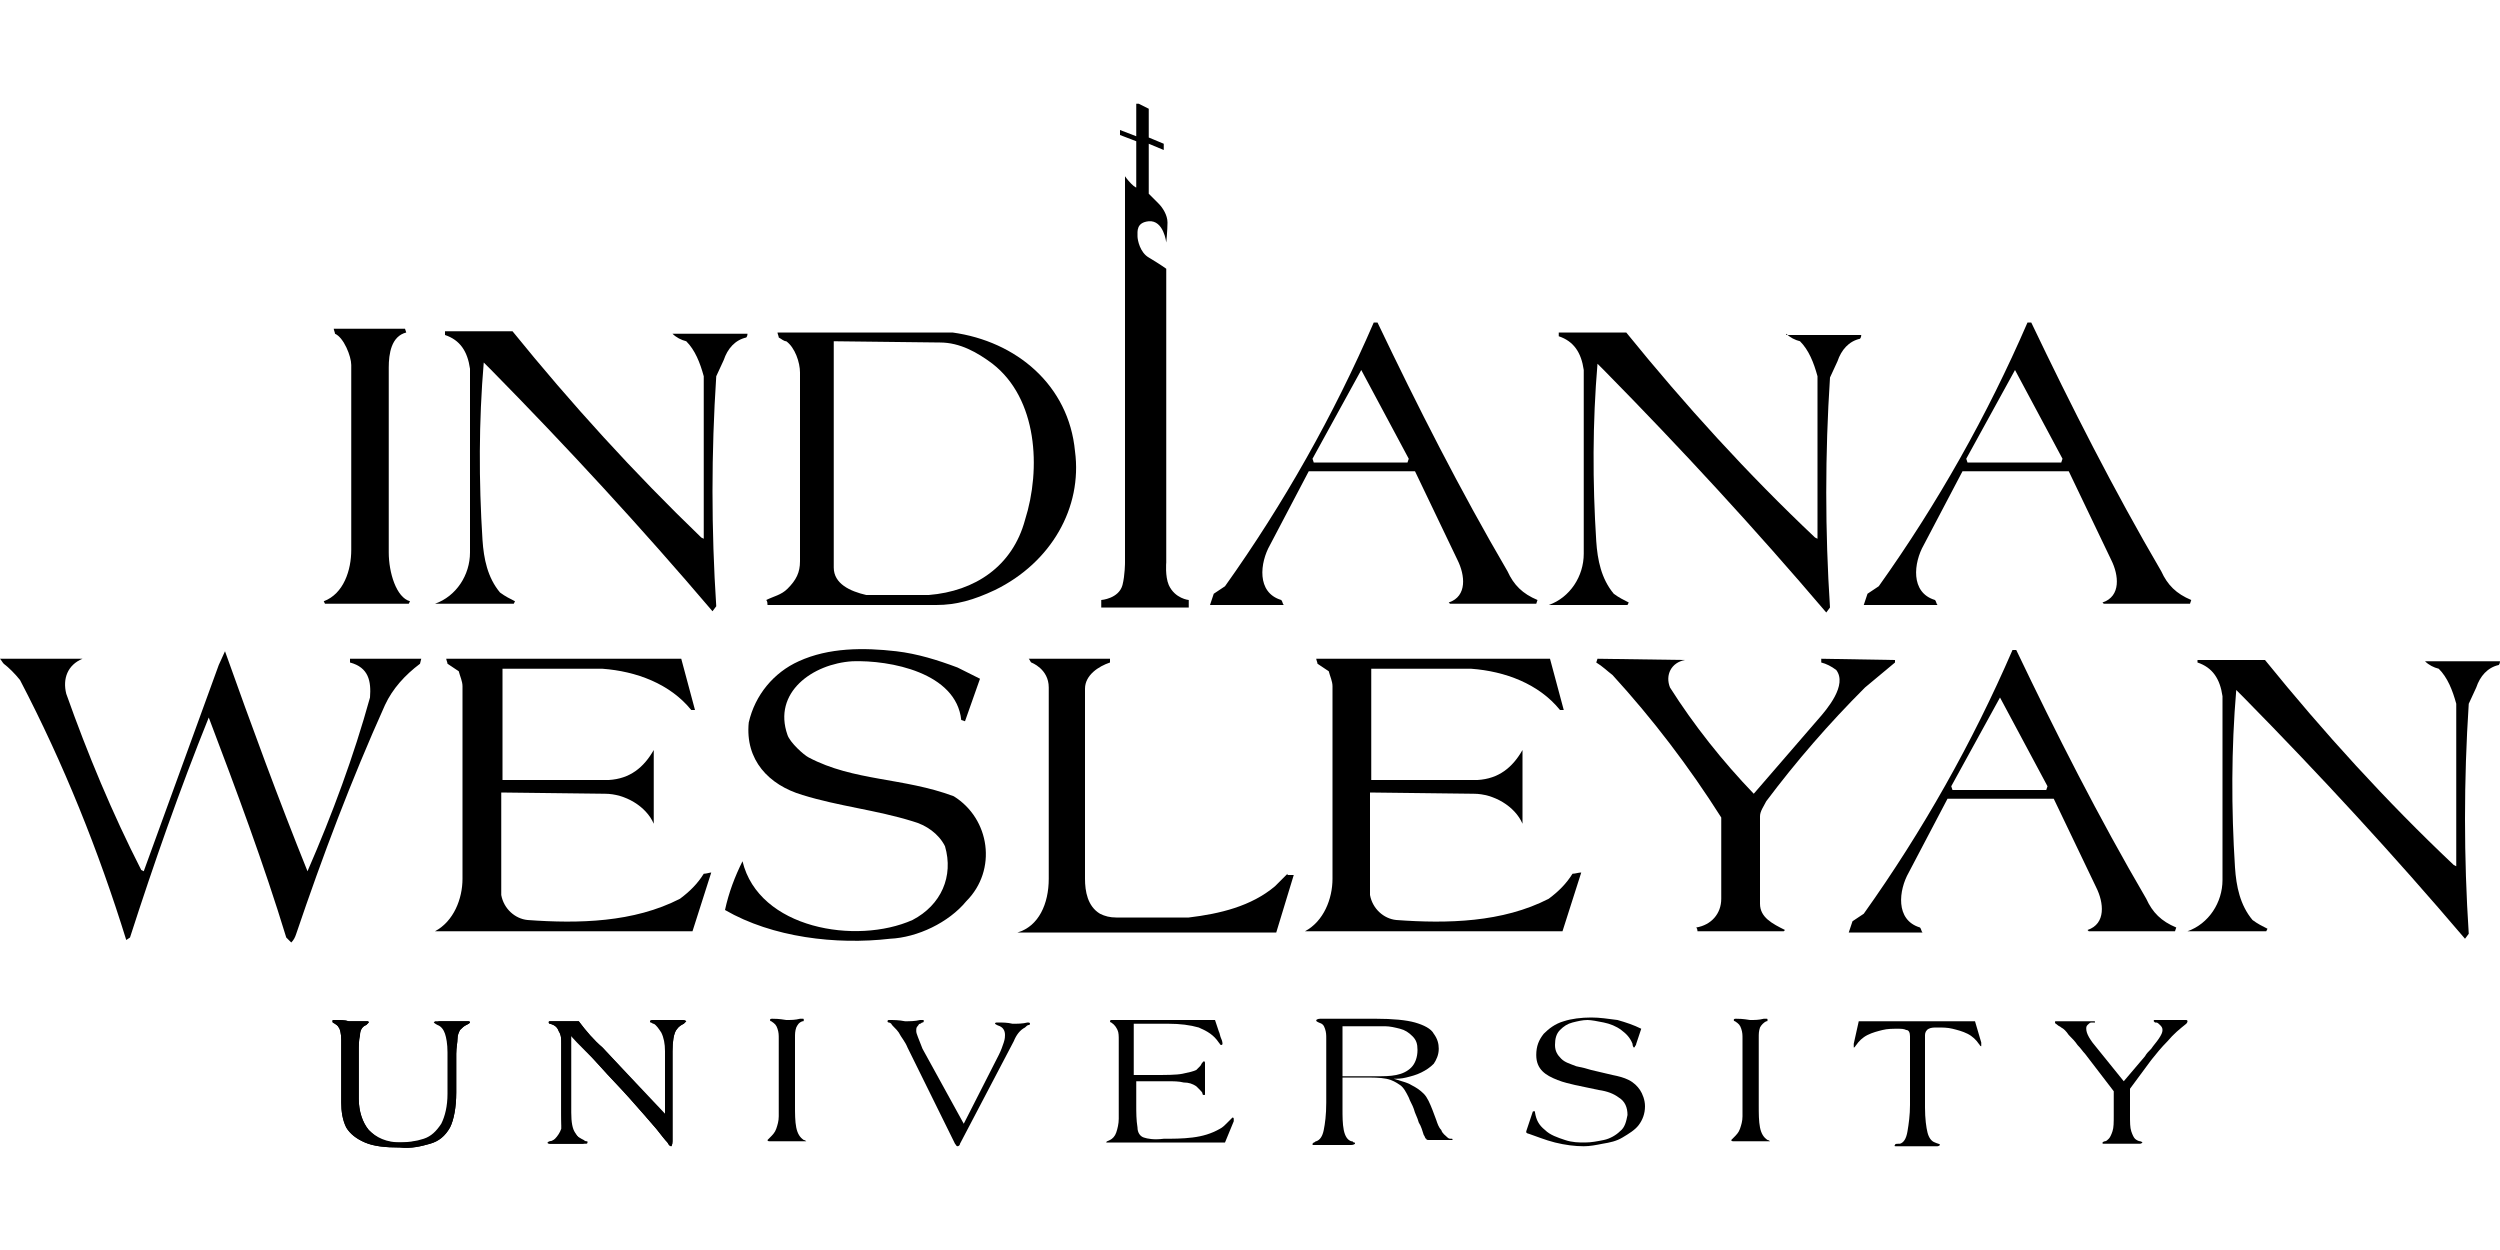 <?xml version="1.0" encoding="utf-8"?>
<!-- Generator: Adobe Illustrator 20.1.0, SVG Export Plug-In . SVG Version: 6.00 Build 0)  -->
<svg version="1.1" id="Layer_1" xmlns="http://www.w3.org/2000/svg" xmlns:xlink="http://www.w3.org/1999/xlink" x="0px" y="0px"
	 viewBox="0 0 200 100" style="enable-background:new 0 0 200 100;" xml:space="preserve">
<style type="text/css">
	.st0{fill-rule:evenodd;clip-rule:evenodd;}
</style>
<g>
	<path class="st0" d="M33.7,52.7H28v0.3c1.5,0.4,1.7,1.5,1.6,2.8c-1.3,4.7-3,9.3-5,13.9C22.3,64,20.1,58,18,52.1l-0.5,1.1l-6,16.5
		l-0.2-0.1C9,65.1,7,60.3,5.3,55.5c-0.3-1.2,0.1-2.3,1.3-2.8H0c0.1,0.1,0.2,0.3,0.3,0.4c0.4,0.3,0.9,0.8,1.3,1.3
		c3.5,6.7,6.3,13.7,8.5,20.8l0.3-0.2c1.9-5.9,4-11.9,6.3-17.6c2.2,5.8,4.4,11.7,6.2,17.6l0.4,0.4c0.2-0.2,0.3-0.4,0.4-0.7
		c2.1-6.2,4.4-12.3,7.1-18.3c0.6-1.3,1.6-2.4,2.8-3.3L33.7,52.7z"/>
	<path class="st0" d="M56.3,69.9c-0.5,0.8-1.1,1.4-1.9,2c-3.7,1.9-8.1,2-12.2,1.7c-1-0.1-1.9-0.9-2.1-2v-8.2l8.3,0.1
		c1.6,0,3.3,1,3.9,2.4V60c-0.8,1.4-1.9,2.3-3.6,2.4h-8.5v-8.9h8c2.7,0.2,5.4,1.2,7.1,3.3h0.3l-1.1-4.1H35.7c0,0.1,0.1,0.3,0.1,0.4
		c0.3,0.2,0.6,0.4,0.9,0.6c0.1,0.4,0.3,0.8,0.3,1.2v15.4c0,1.6-0.7,3.4-2.2,4.2h20.6l1.5-4.7C56.8,69.8,56.5,69.9,56.3,69.9z"/>
	<path class="st0" d="M76.6,53.4c-1.6-0.6-3.2-1.1-4.9-1.3c-2.6-0.3-5.4-0.3-7.8,0.8c-2,0.9-3.5,2.7-4,4.9c-0.3,3,1.6,5,4.3,5.8
		c2.9,0.9,5.9,1.2,8.8,2.1c1.1,0.3,2.1,1,2.6,2c0.7,2.4-0.3,4.7-2.6,5.9c-4.5,2-12.3,0.7-13.6-4.7c-0.6,1.2-1.1,2.5-1.4,3.9
		c3.8,2.2,8.9,2.8,13.2,2.3c2.2-0.1,4.7-1.3,6.1-3c2.5-2.5,1.9-6.6-1-8.4c-4-1.5-8-1.2-11.6-3.1c-0.4-0.2-1.5-1.2-1.7-1.8
		c-1.2-3.4,2-5.7,5.2-5.9c3-0.1,8.3,0.9,8.7,4.7l0.3,0.1l1.2-3.4L76.6,53.4z"/>
	<path class="st0" d="M103,69.9c-0.3,0.3-0.7,0.7-1,1c-1.9,1.6-4.4,2.2-6.9,2.5h-5.8c-0.5,0-0.9-0.1-1.3-0.3c-1-0.6-1.2-1.8-1.2-2.8
		V55.1c0-1.1,1.1-1.8,2-2.1c0-0.1,0-0.2,0-0.3h-6.5c0.1,0.1,0.1,0.2,0.2,0.3c0,0,1.4,0.5,1.4,2v15.3c0,2-0.8,3.8-2.5,4.3h20.7
		l1.4-4.6H103z"/>
	<path class="st0" d="M125.8,69.9c-0.5,0.8-1.1,1.4-1.9,2c-3.7,1.9-8.1,2-12.2,1.7c-1-0.1-1.9-0.9-2.1-2v-8.2l8.3,0.1
		c1.6,0,3.3,1,3.9,2.4V60c-0.8,1.4-1.9,2.3-3.6,2.4h-8.5v-8.9h8c2.7,0.2,5.4,1.2,7.1,3.3h0.3l-1.1-4.1h-18.7c0,0.1,0.1,0.3,0.1,0.4
		c0.3,0.2,0.6,0.4,0.9,0.6c0.1,0.4,0.3,0.8,0.3,1.2v15.4c0,1.6-0.7,3.4-2.2,4.2H125l1.5-4.7C126.3,69.8,126,69.9,125.8,69.9z"/>
	<path class="st0" d="M151.5,52.8l-5.8-0.1v0.3c0.4,0.1,0.8,0.3,1.2,0.6c0.9,1.2-0.7,3.1-1.5,4l-5.1,5.9c-2.5-2.6-4.8-5.5-6.7-8.5
		c-0.4-1,0.1-2,1.2-2.2l-7-0.1l-0.1,0.3c0.5,0.3,0.9,0.7,1.3,1c3.2,3.5,6.1,7.3,8.7,11.4c0,2.1,0,6.5,0,6.5c0,1.2-0.8,2.1-2,2.3
		c0.1,0.1,0.1,0.3,0.1,0.3h6.9l0.1-0.1c-1-0.5-2-1-2-2.1v-7c0-0.4,0.3-0.8,0.5-1.2c2.4-3.2,5-6.2,7.9-9.1l2.4-2V52.8z"/>
	<path class="st0" d="M171.7,71.9c-3.8-6.5-7.2-13.2-10.4-19.9H161c-3.2,7.4-7.2,14.5-11.9,21.1l-0.9,0.6l-0.3,0.9h5.9
		c-0.1-0.1-0.1-0.3-0.2-0.4c-2-0.6-1.7-3-0.9-4.4l3.1-5.9h8.5l3.4,7.1c0.6,1.2,0.8,2.9-0.7,3.4l0.1,0.1h6.9l0.1-0.3
		C172.9,73.7,172.2,73,171.7,71.9z M163.7,63.2h-7.5l-0.1-0.3l3.9-7.1l3.8,7.1L163.7,63.2z"/>
	<path class="st0" d="M194,52.8v0.1c0.3,0.3,0.7,0.5,1.1,0.6c0.7,0.7,1.1,1.7,1.4,2.8v13l-0.2-0.1c-5.4-5.1-10.4-10.6-15.1-16.4
		h-5.4V53c1.2,0.4,1.8,1.3,2,2.7v14.7c0,1.8-1.1,3.5-2.8,4.1h6.3l0.1-0.2c-0.4-0.2-0.8-0.4-1.2-0.7c-1-1.2-1.3-2.7-1.4-4.2
		c-0.3-4.7-0.3-9.5,0.1-14.2l0.6,0.6c6.1,6.2,12,12.6,17.7,19.3l0.3-0.4c-0.4-6.1-0.4-12.3,0-18.4l0.6-1.3c0.3-0.9,0.9-1.6,1.8-1.8
		c0.1-0.1,0.1-0.3,0.1-0.3H194z"/>
	<path class="st0" d="M44.9,88.7v-5.2c0-0.4,0-0.7-0.2-1c-0.1-0.3-0.3-0.5-0.7-0.6c-0.1,0-0.1-0.1-0.1-0.1c0-0.1,0-0.1,0.2-0.1
		c0.1,0,0.3,0,0.5,0c0.2,0,0.4,0,0.6,0c0.2,0,0.4,0,0.6,0c0.2,0,0.4,0,0.5,0c0.6,0.8,1.2,1.5,1.9,2.1l5,5.4v-5.1
		c0-0.6-0.1-1.1-0.3-1.5c-0.2-0.3-0.4-0.6-0.6-0.7c-0.1,0-0.2-0.1-0.2-0.1c-0.1,0-0.1,0-0.1-0.1c0-0.1,0.1-0.1,0.3-0.1
		c0.1,0,0.4,0,0.7,0c0.2,0,0.5,0,0.6,0c0.2,0,0.3,0,0.5,0c0.2,0,0.4,0,0.5,0c0.2,0,0.3,0.1,0.3,0.1c0,0-0.1,0.1-0.2,0.2
		c-0.2,0.1-0.4,0.2-0.6,0.5c-0.2,0.3-0.3,0.9-0.3,1.7v6.2c0,0.4,0,0.8,0,1c0,0.3-0.1,0.4-0.1,0.4h0c-0.1,0-0.2-0.1-0.3-0.3
		c-0.2-0.2-0.5-0.6-0.9-1.1c-0.6-0.7-1.3-1.5-2.1-2.4c-0.8-0.9-1.6-1.7-2.4-2.6c-0.8-0.9-1.5-1.7-2.3-2.5V89c0,0.8,0.1,1.3,0.3,1.6
		c0.2,0.3,0.3,0.5,0.5,0.6c0.1,0.1,0.2,0.1,0.2,0.1c0.1,0,0.1,0,0.1,0.1c0,0-0.1,0.1-0.2,0.1c-0.1,0-0.2,0-0.4,0c-0.2,0-0.6,0-0.9,0
		c-0.1,0-0.3,0-0.4,0c-0.2,0-0.4,0-0.5,0c-0.2,0-0.3,0-0.4,0c-0.1,0-0.2,0-0.2-0.1c0,0,0.1-0.1,0.2-0.1c0.1,0,0.3-0.1,0.4-0.2
		c0.2-0.2,0.4-0.5,0.5-0.8C44.9,89.8,44.9,89.3,44.9,88.7z"/>
	<path class="st0" d="M27.3,88.2v-5c0-0.5-0.1-0.9-0.2-1c-0.1-0.2-0.2-0.2-0.3-0.3c-0.2-0.1-0.2-0.1-0.2-0.2c0-0.1,0-0.1,0.2-0.1
		c0.4,0,0.8,0,1.1,0.1c0.2,0,0.4,0,0.6,0c0.2,0,0.5,0,0.7,0c0.1,0,0.1,0,0.2,0c0,0,0.1,0,0.1,0.1c0,0-0.1,0.1-0.2,0.2
		c-0.3,0.1-0.5,0.4-0.5,0.8c-0.1,0.4-0.1,0.9-0.1,1.3v3.8c0,1,0.3,1.9,0.8,2.5c0.6,0.6,1.1,1,2.3,1c0.8,0,1.5-0.1,2.1-0.3
		c0.6-0.2,1-0.6,1.4-1.2c0.3-0.6,0.5-1.4,0.5-2.4v-3.3c0-0.7-0.1-1.2-0.2-1.5c-0.1-0.3-0.3-0.6-0.6-0.7c-0.2-0.1-0.3-0.2-0.3-0.2
		c0,0,0,0,0.1-0.1c0,0,0.1,0,0.1,0c0.1,0,0.2,0,0.3,0c0.2,0,0.8,0,1.2,0c0.2,0,0.4,0,0.6,0c0.2,0,0.4,0,0.4,0c0.1,0,0.2,0,0.2,0.1
		c0,0,0,0-0.1,0.1c-0.1,0-0.1,0.1-0.2,0.1c-0.2,0.1-0.3,0.2-0.5,0.4c-0.1,0.2-0.2,0.4-0.2,0.7c0,0.3-0.1,0.7-0.1,1.2v3.1
		c0,1.2-0.2,2.2-0.5,2.8c-0.4,0.7-0.9,1.1-1.6,1.3c-0.7,0.2-1.5,0.4-2.4,0.3c-1.2,0-2.1-0.1-2.8-0.4c-0.7-0.3-1.2-0.7-1.5-1.2
		C27.4,89.6,27.3,88.9,27.3,88.2z"/>
	<path class="st0" d="M31.1,44.2V29.4c0-1.1,0.2-2.5,1.4-2.8l-0.1-0.3h-5.7c0,0.1,0.1,0.3,0.1,0.4c0.7,0.3,1.3,1.8,1.3,2.5V44
		c0,1.6-0.6,3.5-2.2,4.1l0.1,0.2h6.7l0.1-0.2C31.7,47.8,31.1,45.8,31.1,44.2z"/>
	<path class="st0" d="M53.8,26.6v0.1c0.3,0.3,0.7,0.5,1.1,0.6c0.7,0.7,1.1,1.7,1.4,2.8v13l-0.2-0.1C50.7,37.8,45.7,32.3,41,26.5
		h-5.4v0.3c1.2,0.4,1.8,1.3,2,2.7v14.7c0,1.8-1.1,3.5-2.8,4.1h6.3l0.1-0.2c-0.4-0.2-0.8-0.4-1.2-0.7c-1-1.2-1.3-2.7-1.4-4.2
		c-0.3-4.7-0.3-9.5,0.1-14.2l0.6,0.6c6.1,6.2,12,12.6,17.7,19.3l0.3-0.4c-0.4-6.1-0.4-12.3,0-18.4l0.6-1.3c0.3-0.9,0.9-1.6,1.8-1.8
		c0.1-0.1,0.1-0.3,0.1-0.3H53.8z"/>
	<path class="st0" d="M76.2,26.6H62.2c0,0.1,0.1,0.3,0.1,0.4c0.2,0.1,0.4,0.3,0.6,0.3c0.7,0.5,1.1,1.7,1.1,2.5v15.1
		c0,0.9-0.3,1.5-1,2.2c-0.5,0.5-1.1,0.6-1.7,0.9c0.1,0.1,0.1,0.3,0.1,0.4h13.5c1.6,0,3-0.4,4.7-1.2c4.5-2.2,7-6.6,6.4-11.1
		C85.5,30.8,81.3,27.3,76.2,26.6z M74.3,47.6h-5c-1.3-0.3-2.6-0.9-2.6-2.2V27.3l8.5,0.1c1.6,0,3,0.8,4.2,1.7
		c3.6,2.8,3.9,8.4,2.6,12.5C81,45.3,78,47.3,74.3,47.6z"/>
	<path class="st0" d="M120.6,45.7c-3.8-6.5-7.2-13.2-10.4-19.9h-0.3c-3.2,7.4-7.2,14.5-11.9,21.1l-0.9,0.6l-0.3,0.9h5.9
		c-0.1-0.1-0.1-0.3-0.2-0.4c-2-0.6-1.7-3-0.9-4.4l3.1-5.9h8.5l3.4,7.1c0.6,1.2,0.8,2.9-0.7,3.4l0.1,0.1h6.9L123,48
		C121.8,47.5,121.1,46.8,120.6,45.7z M112.6,37h-7.5l-0.1-0.3l3.9-7.1l3.8,7.1L112.6,37z"/>
	<path class="st0" d="M142.9,26.6v0.1c0.3,0.3,0.7,0.5,1.1,0.6c0.7,0.7,1.1,1.7,1.4,2.8v13l-0.2-0.1c-5.4-5.1-10.4-10.6-15.1-16.4
		h-5.4v0.3c1.2,0.4,1.8,1.3,2,2.7v14.7c0,1.8-1.1,3.5-2.8,4.1h6.3l0.1-0.2c-0.4-0.2-0.8-0.4-1.2-0.7c-1-1.2-1.3-2.7-1.4-4.2
		c-0.3-4.7-0.3-9.5,0.1-14.2l0.6,0.6c6.1,6.2,12,12.6,17.7,19.3l0.3-0.4c-0.4-6.1-0.4-12.3,0-18.4l0.6-1.3c0.3-0.9,0.9-1.6,1.8-1.8
		c0.1-0.1,0.1-0.3,0.1-0.3H142.9z"/>
	<path class="st0" d="M172.9,45.7c-3.8-6.5-7.2-13.2-10.4-19.9h-0.3c-3.2,7.4-7.2,14.5-11.9,21.1l-0.9,0.6l-0.3,0.9h5.9
		c-0.1-0.1-0.1-0.3-0.2-0.4c-2-0.6-1.7-3-0.9-4.4l3.1-5.9h8.5l3.4,7.1c0.6,1.2,0.8,2.9-0.7,3.4l0.1,0.1h6.9l0.1-0.3
		C174.1,47.5,173.4,46.8,172.9,45.7z M164.9,37h-7.5l-0.1-0.3l3.9-7.1l3.8,7.1L164.9,37z"/>
	<path class="st0" d="M27.3,88.2v-5c0-0.5-0.1-0.9-0.2-1c-0.1-0.2-0.2-0.2-0.3-0.3c-0.2-0.1-0.2-0.1-0.2-0.2c0-0.1,0-0.1,0.2-0.1
		c0.4,0,0.8,0,1.1,0.1c0.2,0,0.4,0,0.6,0c0.2,0,0.5,0,0.7,0c0.1,0,0.1,0,0.2,0c0,0,0.1,0,0.1,0.1c0,0-0.1,0.1-0.2,0.2
		c-0.3,0.1-0.5,0.4-0.5,0.8c-0.1,0.4-0.1,0.9-0.1,1.3v3.8c0,1,0.3,1.9,0.8,2.5c0.6,0.6,1.4,1,2.6,1c0.8,0,1.5-0.1,2.1-0.3
		c0.6-0.2,1-0.6,1.4-1.2c0.3-0.6,0.5-1.4,0.5-2.4v-3.3c0-0.7-0.1-1.2-0.2-1.5c-0.1-0.3-0.3-0.6-0.6-0.7c-0.2-0.1-0.3-0.2-0.3-0.2
		c0,0,0,0,0.1-0.1c0,0,0.1,0,0.1,0c0.1,0,0.2,0,0.3,0c0.2,0,0.5,0,0.9,0c0.2,0,0.4,0,0.6,0c0.2,0,0.4,0,0.4,0c0.1,0,0.2,0,0.2,0.1
		c0,0,0,0-0.1,0.1c-0.1,0-0.1,0.1-0.2,0.1c-0.2,0.1-0.3,0.2-0.5,0.4c-0.1,0.2-0.2,0.4-0.2,0.7c0,0.3-0.1,0.7-0.1,1.2v3.1
		c0,1.2-0.2,2.2-0.5,2.8c-0.4,0.7-0.9,1.1-1.6,1.3c-0.7,0.2-1.5,0.4-2.4,0.3c-1.2,0-2.1-0.1-2.8-0.4c-0.7-0.3-1.2-0.7-1.5-1.2
		C27.4,89.6,27.3,88.9,27.3,88.2z"/>
	<path class="st0" d="M44.9,88.7v-5.2c0-0.4,0-0.7-0.2-1c-0.1-0.3-0.3-0.5-0.7-0.6c-0.1,0-0.1-0.1-0.1-0.1c0-0.1,0-0.1,0.2-0.1
		c0.1,0,0.3,0,0.5,0c0.2,0,0.4,0,0.6,0c0.2,0,0.4,0,0.6,0c0.2,0,0.4,0,0.5,0c0.6,0.8,1.2,1.5,1.9,2.1l5.1,5.4v-5.1
		c0-0.6-0.1-1.1-0.3-1.5c-0.2-0.3-0.4-0.6-0.6-0.7c-0.1,0-0.2-0.1-0.2-0.1c-0.1,0-0.1,0-0.1-0.1c0-0.1,0.1-0.1,0.3-0.1
		c0.1,0,0.3,0,0.6,0c0.2,0,0.5,0,0.6,0c0.2,0,0.3,0,0.5,0c0.2,0,0.4,0,0.5,0c0.2,0,0.3,0.1,0.3,0.1c0,0-0.1,0.1-0.2,0.2
		c-0.2,0.1-0.4,0.2-0.6,0.5c-0.2,0.3-0.3,0.9-0.3,1.7v6.2c0,0.4,0,0.8,0,1c0,0.3-0.1,0.4-0.1,0.4h0c-0.1,0-0.2-0.1-0.3-0.3
		c-0.2-0.2-0.5-0.6-0.9-1.1c-0.6-0.7-1.3-1.5-2.1-2.4c-0.8-0.9-1.6-1.7-2.4-2.6c-0.8-0.9-1.7-1.7-2.4-2.5V89c0,0.8,0.1,1.3,0.3,1.6
		c0.2,0.3,0.6,0.5,0.8,0.6c0.1,0.1,0.2,0.1,0.2,0.1c0.1,0,0.1,0,0.1,0.1c0,0,0,0.1-0.1,0.1c-0.1,0-0.3,0-0.5,0c-0.2,0-0.8,0-1,0
		c-0.1,0-0.3,0-0.4,0c-0.2,0-0.4,0-0.5,0c-0.2,0-0.3,0-0.4,0c-0.1,0-0.2,0-0.2-0.1c0,0,0.1-0.1,0.2-0.1c0.1,0,0.3-0.1,0.4-0.2
		c0.2-0.2,0.4-0.5,0.5-0.8C44.9,89.8,44.9,89.3,44.9,88.7z"/>
	<path class="st0" d="M62.3,88.5v-5.4c0-0.3,0-0.5-0.1-0.8c-0.1-0.3-0.2-0.4-0.5-0.6c-0.1,0-0.1-0.1-0.1-0.1c0-0.1,0.1-0.1,0.2-0.1
		c0.2,0,0.5,0,1.1,0.1c0.4,0,0.7,0,1.1-0.1c0,0,0.1,0,0.2,0c0.1,0,0.1,0,0.1,0.1c0,0.1,0,0.1-0.1,0.1c-0.3,0.1-0.4,0.3-0.5,0.5
		c-0.1,0.3-0.1,0.5-0.1,0.8v5.4c0,0.7,0,1.3,0.1,1.8c0.1,0.5,0.3,0.8,0.6,1c0.1,0,0.2,0.1,0.2,0.1c0,0-0.1,0-0.2,0
		c-0.1,0-0.6,0-1.3,0c-0.4,0-0.7,0-1,0c-0.2,0-0.4,0-0.4,0c-0.1,0-0.2,0-0.2-0.1c0,0,0.1-0.1,0.2-0.2c0.2-0.2,0.4-0.4,0.5-0.7
		c0.1-0.3,0.2-0.6,0.2-1C62.3,89.2,62.3,88.8,62.3,88.5z"/>
	<path class="st0" d="M81.1,83.3l-4.3,8.2c0,0.1-0.1,0.2-0.2,0.2h0c-0.1,0-0.1-0.1-0.2-0.2l-3.8-7.7c-0.2-0.5-0.5-0.8-0.7-1.2
		c-0.2-0.3-0.5-0.5-0.6-0.7c-0.1-0.1-0.2-0.1-0.2-0.1c-0.1,0-0.1-0.1-0.1-0.1c0-0.1,0.1-0.1,0.1-0.1c0.4,0,0.8,0,1.3,0.1
		c0.4,0,0.8,0,1.2-0.1c0.1,0,0.2,0,0.2,0c0.1,0,0.1,0,0.1,0.1c0,0,0,0.1-0.1,0.1c-0.1,0-0.1,0.1-0.2,0.1c-0.1,0-0.1,0.1-0.2,0.2
		c-0.1,0.1-0.1,0.2-0.1,0.4c0,0.2,0.2,0.6,0.5,1.4l3.3,6l2.8-5.5c0.2-0.4,0.3-0.7,0.4-1c0.1-0.3,0.1-0.5,0.1-0.6
		c0-0.4-0.2-0.6-0.4-0.7c-0.3-0.1-0.4-0.2-0.4-0.2c0-0.1,0.1-0.1,0.2-0.1c0.4,0,0.8,0,1.2,0.1c0.4,0,0.8,0,1.2-0.1
		c0.1,0,0.2,0,0.2,0.1c0,0,0,0.1-0.1,0.1c-0.1,0-0.2,0.1-0.3,0.2C81.6,82.4,81.3,82.8,81.1,83.3z"/>
	<path class="st0" d="M90.9,86.4v2c0,0.6,0,1.2,0.1,1.8c0,0.4,0.2,0.7,0.5,0.8c0.3,0.1,0.8,0.2,1.6,0.1c0.7,0,1.5,0,2.3-0.1
		c0.8-0.1,1.5-0.3,2.2-0.7c0.2-0.1,0.4-0.3,0.5-0.4c0.1-0.1,0.3-0.3,0.4-0.4c0,0,0.1-0.1,0.1-0.1c0,0,0.1,0,0.1,0.1c0,0,0,0.1,0,0.2
		L98,91.4h-9.3c-0.1,0-0.2,0-0.2,0c0-0.1,0.1-0.1,0.3-0.2c0.2-0.1,0.4-0.3,0.5-0.6c0.1-0.3,0.2-0.7,0.2-1.1c0-0.4,0-0.7,0-1v-5.3
		c0-0.3,0-0.6-0.1-0.8c-0.1-0.2-0.2-0.4-0.5-0.6c-0.1,0-0.1-0.1-0.1-0.1c0,0,0-0.1,0.1-0.1c0.1,0,0.1,0,0.2,0h8.1l0.3,0.9
		c0.1,0.2,0.1,0.4,0.2,0.6c0.1,0.2,0.1,0.4,0.1,0.4c0,0,0,0.1-0.1,0.1c-0.1,0-0.1-0.1-0.2-0.2c-0.4-0.6-0.9-0.9-1.6-1.2
		c-0.7-0.2-1.5-0.3-2.4-0.3h-2.8V86h1.5c1.1,0,1.9,0,2.4-0.1c0.5-0.1,0.9-0.2,1.1-0.3c0.1-0.1,0.2-0.2,0.3-0.3
		c0.1-0.1,0.1-0.2,0.2-0.3c0,0,0.1-0.1,0.1-0.1c0.1,0,0.1,0.1,0.1,0.2v2.2c0,0.1,0,0.1,0,0.2c0,0.1,0,0.1-0.1,0.1c0,0-0.1,0-0.1-0.1
		c0-0.1-0.1-0.2-0.2-0.3c-0.1-0.1-0.2-0.2-0.3-0.3c-0.3-0.2-0.6-0.3-1-0.3c-0.4-0.1-0.8-0.1-1.3-0.1c-0.4,0-0.8,0-1.1,0H90.9z"/>
	<path class="st0" d="M107.4,82v4.1h2.8c0.5,0,1,0,1.5-0.1c0.5-0.1,0.9-0.3,1.2-0.6c0.3-0.3,0.5-0.8,0.5-1.4c0-0.5-0.1-0.8-0.4-1.1
		c-0.3-0.3-0.6-0.5-1-0.6c-0.4-0.1-0.8-0.2-1.2-0.2H107.4z M107.4,86.5v2.2c0,0.6,0,1.2,0.1,1.7c0.1,0.5,0.3,0.8,0.6,0.9
		c0.1,0,0.1,0,0.2,0.1c0.1,0,0.1,0,0.1,0.1c0,0-0.1,0.1-0.3,0.1c-0.1,0-0.2,0-0.4,0c-0.2,0-0.5,0-1,0c-0.6,0-1,0-1.2,0
		c-0.2,0-0.4,0-0.4,0c-0.1,0-0.1,0-0.1-0.1c0,0,0,0,0.1-0.1c0.1,0,0.1-0.1,0.2-0.1c0.3-0.1,0.5-0.4,0.6-0.9c0.1-0.5,0.2-1.2,0.2-2.2
		v-5.1c0-0.3,0-0.5-0.1-0.8c-0.1-0.3-0.2-0.4-0.5-0.5c-0.2-0.1-0.2-0.1-0.2-0.2c0,0,0.1-0.1,0.3-0.1h4.5c1.3,0,2.4,0.1,3.1,0.3
		c0.7,0.2,1.3,0.5,1.5,0.9c0.3,0.4,0.4,0.8,0.4,1.2c0,0.5-0.2,0.9-0.4,1.2c-0.3,0.3-0.6,0.5-1,0.7c-0.4,0.2-0.8,0.3-1.2,0.4
		c-0.4,0.1-0.7,0.1-1,0.1v0c0.6,0.2,1.1,0.3,1.4,0.5c0.4,0.2,0.7,0.4,1,0.7c0.3,0.3,0.5,0.8,0.7,1.3c0.1,0.3,0.2,0.5,0.3,0.8
		c0.1,0.3,0.2,0.6,0.4,0.8c0.1,0.3,0.3,0.4,0.5,0.6c0.1,0.1,0.2,0.1,0.3,0.1c0.1,0,0.1,0,0.1,0.1c0,0,0,0-0.1,0h-1.7
		c-0.2,0-0.3,0-0.3-0.1c-0.1,0-0.1-0.2-0.2-0.3c-0.1-0.3-0.2-0.7-0.4-1c-0.1-0.4-0.3-0.7-0.4-1.1c-0.1-0.3-0.3-0.6-0.4-0.9
		c-0.2-0.4-0.4-0.8-0.7-1c-0.3-0.2-0.6-0.4-1.1-0.5c-0.5-0.1-1.1-0.1-1.9-0.1H107.4z"/>
	<path class="st0" d="M127.9,87.2l-1.9-0.4c-0.4-0.1-0.9-0.2-1.4-0.4c-0.5-0.2-0.9-0.4-1.2-0.7c-0.3-0.3-0.5-0.7-0.5-1.3
		c0-0.7,0.2-1.2,0.6-1.7c0.4-0.4,0.9-0.8,1.6-1c0.6-0.2,1.4-0.3,2.2-0.3c0.7,0,1.3,0.1,2.1,0.2c0.7,0.2,1.3,0.4,1.9,0.7l-0.4,1.2
		c0,0.1-0.1,0.2-0.1,0.2c0,0.1-0.1,0.1-0.1,0.1c0,0-0.1-0.1-0.1-0.3c-0.2-0.5-0.5-0.8-0.9-1.1c-0.4-0.3-0.9-0.5-1.4-0.6
		c-0.5-0.1-1-0.2-1.3-0.2c-0.4,0-0.8,0.1-1.2,0.2c-0.4,0.1-0.7,0.3-1,0.6c-0.3,0.3-0.4,0.7-0.4,1.2c0,0.5,0.2,0.8,0.5,1.1
		c0.3,0.3,0.7,0.4,1.2,0.6c0.5,0.1,0.9,0.2,1.2,0.3L129,86c0.5,0.1,0.9,0.2,1.3,0.4c0.4,0.2,0.7,0.5,0.9,0.8
		c0.2,0.3,0.4,0.8,0.4,1.3c0,0.6-0.2,1.1-0.5,1.5c-0.3,0.4-0.8,0.7-1.3,1c-0.5,0.3-1,0.4-1.6,0.5c-0.5,0.1-1,0.2-1.5,0.2
		c-0.7,0-1.5-0.1-2.3-0.3c-0.8-0.2-1.5-0.5-2.1-0.7c-0.1,0-0.2-0.1-0.2-0.1c0,0,0-0.1,0-0.1l0.5-1.5c0-0.1,0.1-0.1,0.1-0.1
		c0.1,0,0.1,0,0.1,0.1c0.1,0.6,0.3,1,0.8,1.4c0.4,0.4,1,0.6,1.6,0.8c0.6,0.2,1.1,0.2,1.6,0.2c0.5,0,1-0.1,1.5-0.2
		c0.5-0.1,1-0.4,1.3-0.7c0.4-0.3,0.5-0.8,0.6-1.3c0-0.6-0.2-1.1-0.7-1.4C129.1,87.5,128.6,87.3,127.9,87.2z"/>
	<path class="st0" d="M139.4,88.5v-5.4c0-0.3,0-0.5-0.1-0.8c-0.1-0.3-0.2-0.4-0.5-0.6c-0.1,0-0.1-0.1-0.1-0.1c0-0.1,0.1-0.1,0.2-0.1
		c0.2,0,0.5,0,1.1,0.1c0.4,0,0.7,0,1.1-0.1c0,0,0.1,0,0.2,0c0.1,0,0.1,0,0.1,0.1c0,0.1,0,0.1-0.1,0.1c-0.2,0.1-0.4,0.3-0.5,0.5
		c-0.1,0.3-0.1,0.5-0.1,0.8v5.4c0,0.7,0,1.3,0.1,1.8c0.1,0.5,0.3,0.8,0.6,1c0.1,0,0.2,0.1,0.2,0.1c0,0-0.1,0-0.2,0
		c-0.1,0-0.6,0-1.3,0c-0.4,0-0.7,0-1,0c-0.2,0-0.4,0-0.4,0c-0.1,0-0.2,0-0.2-0.1c0,0,0.1-0.1,0.2-0.2c0.2-0.2,0.4-0.4,0.5-0.7
		c0.1-0.3,0.2-0.6,0.2-1C139.4,89.2,139.4,88.8,139.4,88.5z"/>
	<path class="st0" d="M148.7,81.7h9.3l0.5,1.7c0,0.1,0,0.1,0,0.2c0,0,0,0.1,0,0.1c-0.1,0-0.1-0.1-0.2-0.2c-0.2-0.3-0.5-0.6-0.9-0.8
		c-0.4-0.2-0.8-0.3-1.2-0.4c-0.4-0.1-0.8-0.1-1.2-0.1c-0.3,0-0.5,0-0.7,0.1c-0.2,0.1-0.3,0.3-0.3,0.5v5.8c0,0.9,0.1,1.6,0.2,2
		c0.1,0.4,0.3,0.7,0.6,0.8c0.2,0.1,0.4,0.1,0.4,0.2c0,0-0.1,0.1-0.2,0.1c0,0-0.2,0-0.4,0c-0.2,0-0.6,0-1.1,0c-0.6,0-1,0-1.3,0
		c-0.3,0-0.4,0-0.5,0c-0.1,0-0.2,0-0.1-0.1c0-0.1,0.1-0.1,0.4-0.1c0.3-0.1,0.5-0.4,0.6-1c0.1-0.6,0.2-1.3,0.2-2.1v-5.5
		c0-0.3-0.1-0.5-0.3-0.5c-0.2-0.1-0.4-0.1-0.7-0.1c-0.4,0-0.8,0-1.2,0.1c-0.4,0.1-0.8,0.2-1.2,0.4c-0.4,0.2-0.7,0.5-0.9,0.8
		c-0.1,0.1-0.1,0.2-0.2,0.2c0,0,0,0,0-0.1c0,0,0-0.1,0-0.2L148.7,81.7z"/>
	<path class="st0" d="M170.4,87.1v2.1c0,0.6,0,1,0.1,1.3c0.1,0.3,0.2,0.5,0.3,0.6c0.1,0.1,0.3,0.2,0.4,0.2c0.1,0,0.2,0.1,0.2,0.1
		c0,0-0.1,0.1-0.2,0.1c-0.2,0-0.6,0-1.4,0c-0.8,0-1.3,0-1.5,0c-0.1,0-0.1,0-0.1-0.1c0,0,0.1-0.1,0.2-0.1c0.1,0,0.2-0.1,0.3-0.2
		c0.1-0.1,0.2-0.3,0.3-0.6c0.1-0.3,0.1-0.7,0.1-1.3v-1.9l-2.3-3c-0.2-0.2-0.3-0.4-0.6-0.7c-0.2-0.3-0.4-0.5-0.7-0.8
		c-0.2-0.3-0.4-0.5-0.6-0.6c-0.1-0.1-0.2-0.1-0.3-0.2c-0.1-0.1-0.2-0.1-0.2-0.2c0-0.1,0-0.1,0.1-0.1c0.1,0,0.3,0,0.6,0
		c0.3,0,0.5,0,0.7,0c0.3,0,0.6,0,0.9,0c0.3,0,0.6,0,0.8,0c0.1,0,0.1,0,0.1,0.1c0,0,0,0-0.1,0c0,0-0.1,0-0.2,0
		c-0.1,0-0.2,0.1-0.3,0.2c-0.1,0.1-0.1,0.2-0.1,0.3c0,0.4,0.3,0.9,0.9,1.6l2.1,2.6l1.7-2c0.1-0.2,0.3-0.4,0.5-0.6
		c0.2-0.3,0.4-0.5,0.6-0.8c0.2-0.3,0.3-0.5,0.3-0.7c0-0.2-0.1-0.3-0.2-0.4c-0.1-0.1-0.2-0.2-0.3-0.2c0,0-0.1,0-0.1,0
		c0,0,0,0-0.1-0.1c0-0.1,0-0.1,0.1-0.1h0c0.3,0,0.5,0,0.7,0c0.2,0,0.3,0,0.5,0c0.4,0,0.7,0,1.1,0h0.2c0.1,0,0.1,0.1,0.1,0.1
		c0,0,0,0.1-0.1,0.2c-0.5,0.4-1,0.8-1.5,1.4c-0.5,0.5-0.9,1-1.3,1.5L170.4,87.1z"/>
	<path d="M91.1,8.3l0.8,0.4V11l1.2,0.5v0.5l-1.2-0.5v4c0,0,0.5,0.5,0.8,0.8c0.3,0.3,0.7,0.9,0.7,1.5c0,0.6-0.1,1.6-0.1,1.6
		s-0.2-1.8-1.4-1.7c-1,0.1-0.9,0.8-0.9,1.2c0,0.3,0.2,1.3,0.9,1.7c1,0.6,1.4,0.9,1.4,0.9v23.5c0,0-0.1,1.1,0.2,1.8
		c0.5,1.1,1.6,1.2,1.6,1.2v0.6h-7v-0.6c0,0,1.4-0.1,1.7-1.2c0.2-0.8,0.2-1.8,0.2-1.8l0-30.9c0,0,0.2,0.3,0.5,0.6
		c0.3,0.3,0.4,0.3,0.4,0.3v-3.7l-1.3-0.5v-0.4l1.3,0.5V8.3z"/>
</g>
</svg>
